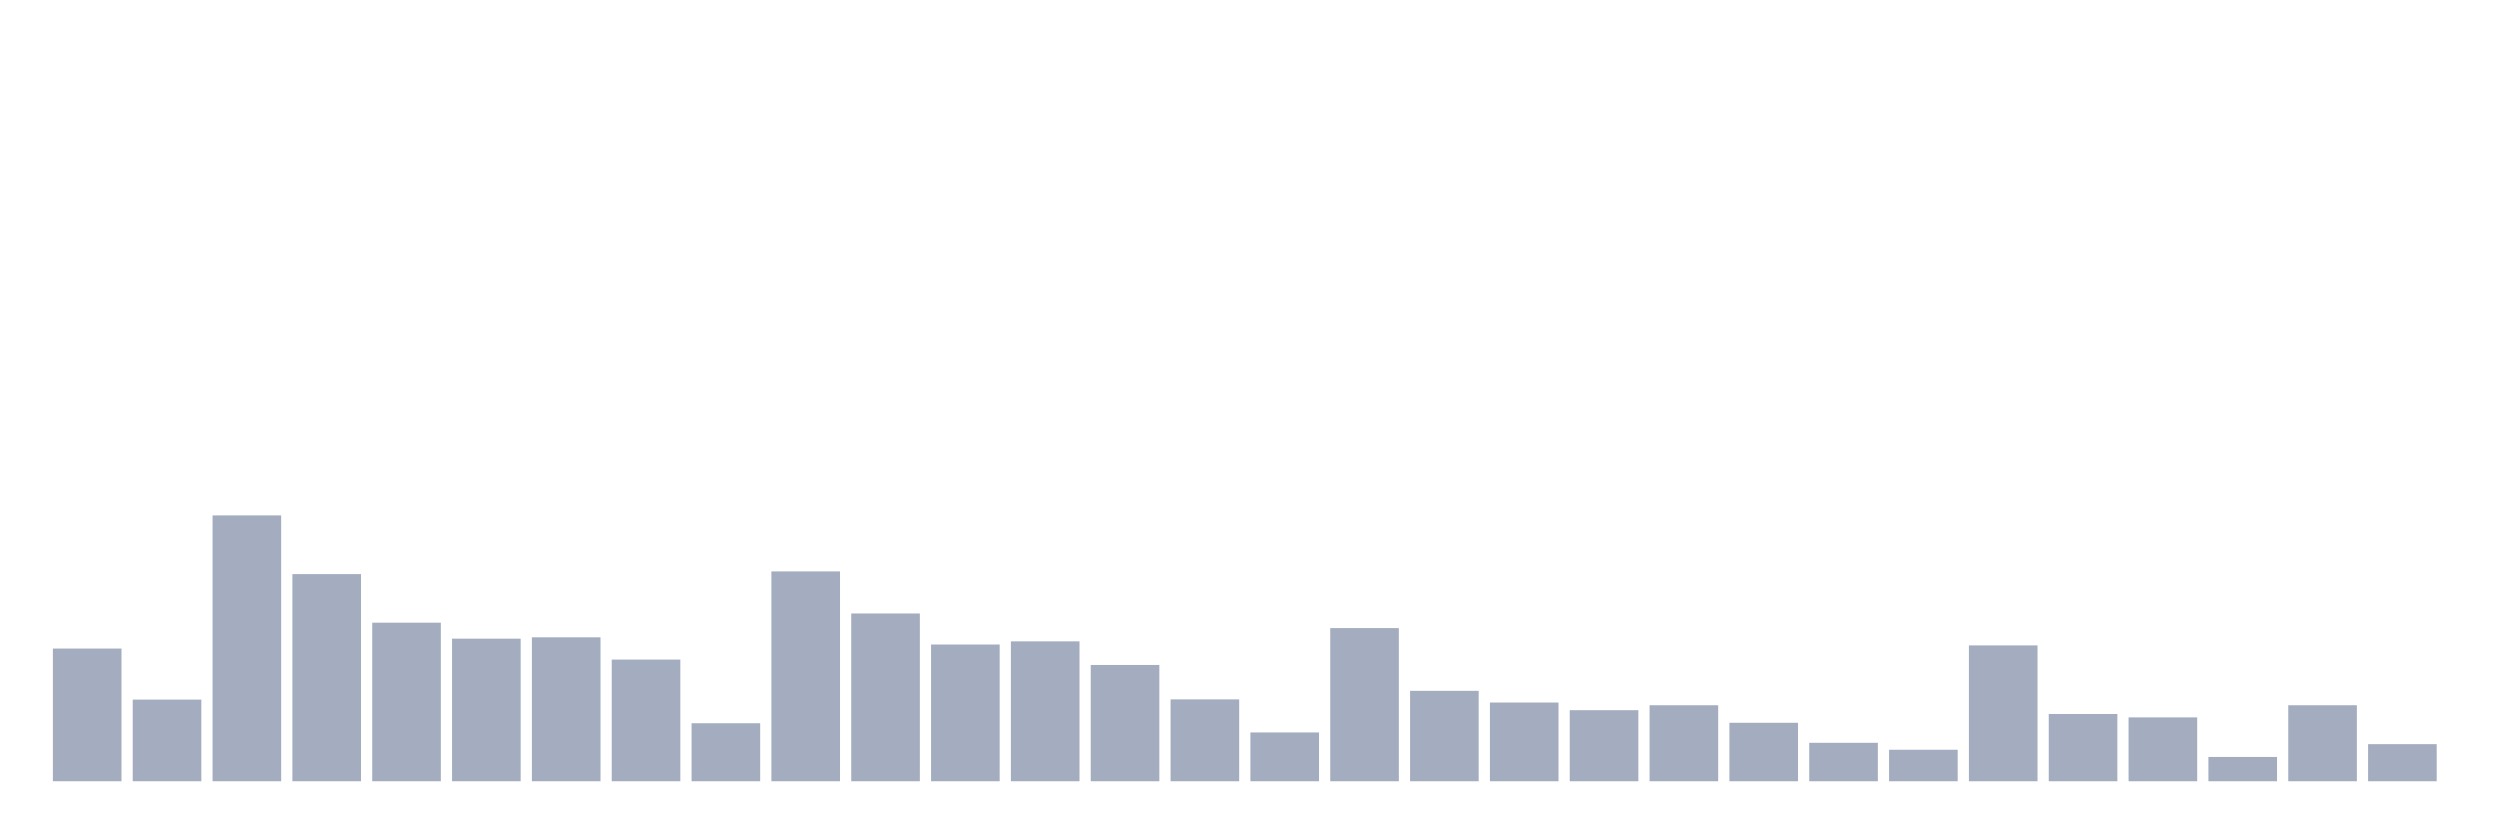 <svg xmlns="http://www.w3.org/2000/svg" viewBox="0 0 480 160"><g transform="translate(10,10)"><rect class="bar" x="0.153" width="13.175" y="114.522" height="25.478" fill="rgb(164,173,192)"></rect><rect class="bar" x="15.482" width="13.175" y="124.324" height="15.676" fill="rgb(164,173,192)"></rect><rect class="bar" x="30.81" width="13.175" y="88.957" height="51.043" fill="rgb(164,173,192)"></rect><rect class="bar" x="46.138" width="13.175" y="100.228" height="39.772" fill="rgb(164,173,192)"></rect><rect class="bar" x="61.466" width="13.175" y="109.556" height="30.444" fill="rgb(164,173,192)"></rect><rect class="bar" x="76.794" width="13.175" y="112.622" height="27.378" fill="rgb(164,173,192)"></rect><rect class="bar" x="92.123" width="13.175" y="112.363" height="27.637" fill="rgb(164,173,192)"></rect><rect class="bar" x="107.451" width="13.175" y="116.638" height="23.362" fill="rgb(164,173,192)"></rect><rect class="bar" x="122.779" width="13.175" y="128.859" height="11.141" fill="rgb(164,173,192)"></rect><rect class="bar" x="138.107" width="13.175" y="99.71" height="40.29" fill="rgb(164,173,192)"></rect><rect class="bar" x="153.436" width="13.175" y="107.785" height="32.215" fill="rgb(164,173,192)"></rect><rect class="bar" x="168.764" width="13.175" y="113.745" height="26.255" fill="rgb(164,173,192)"></rect><rect class="bar" x="184.092" width="13.175" y="113.14" height="26.86" fill="rgb(164,173,192)"></rect><rect class="bar" x="199.42" width="13.175" y="117.674" height="22.326" fill="rgb(164,173,192)"></rect><rect class="bar" x="214.748" width="13.175" y="124.281" height="15.719" fill="rgb(164,173,192)"></rect><rect class="bar" x="230.077" width="13.175" y="130.629" height="9.371" fill="rgb(164,173,192)"></rect><rect class="bar" x="245.405" width="13.175" y="110.592" height="29.408" fill="rgb(164,173,192)"></rect><rect class="bar" x="260.733" width="13.175" y="122.64" height="17.36" fill="rgb(164,173,192)"></rect><rect class="bar" x="276.061" width="13.175" y="124.886" height="15.114" fill="rgb(164,173,192)"></rect><rect class="bar" x="291.39" width="13.175" y="126.354" height="13.646" fill="rgb(164,173,192)"></rect><rect class="bar" x="306.718" width="13.175" y="125.404" height="14.596" fill="rgb(164,173,192)"></rect><rect class="bar" x="322.046" width="13.175" y="128.772" height="11.228" fill="rgb(164,173,192)"></rect><rect class="bar" x="337.374" width="13.175" y="132.616" height="7.384" fill="rgb(164,173,192)"></rect><rect class="bar" x="352.702" width="13.175" y="133.954" height="6.046" fill="rgb(164,173,192)"></rect><rect class="bar" x="368.031" width="13.175" y="113.917" height="26.083" fill="rgb(164,173,192)"></rect><rect class="bar" x="383.359" width="13.175" y="127.088" height="12.912" fill="rgb(164,173,192)"></rect><rect class="bar" x="398.687" width="13.175" y="127.736" height="12.264" fill="rgb(164,173,192)"></rect><rect class="bar" x="414.015" width="13.175" y="135.336" height="4.664" fill="rgb(164,173,192)"></rect><rect class="bar" x="429.344" width="13.175" y="125.404" height="14.596" fill="rgb(164,173,192)"></rect><rect class="bar" x="444.672" width="13.175" y="132.875" height="7.125" fill="rgb(164,173,192)"></rect></g></svg>